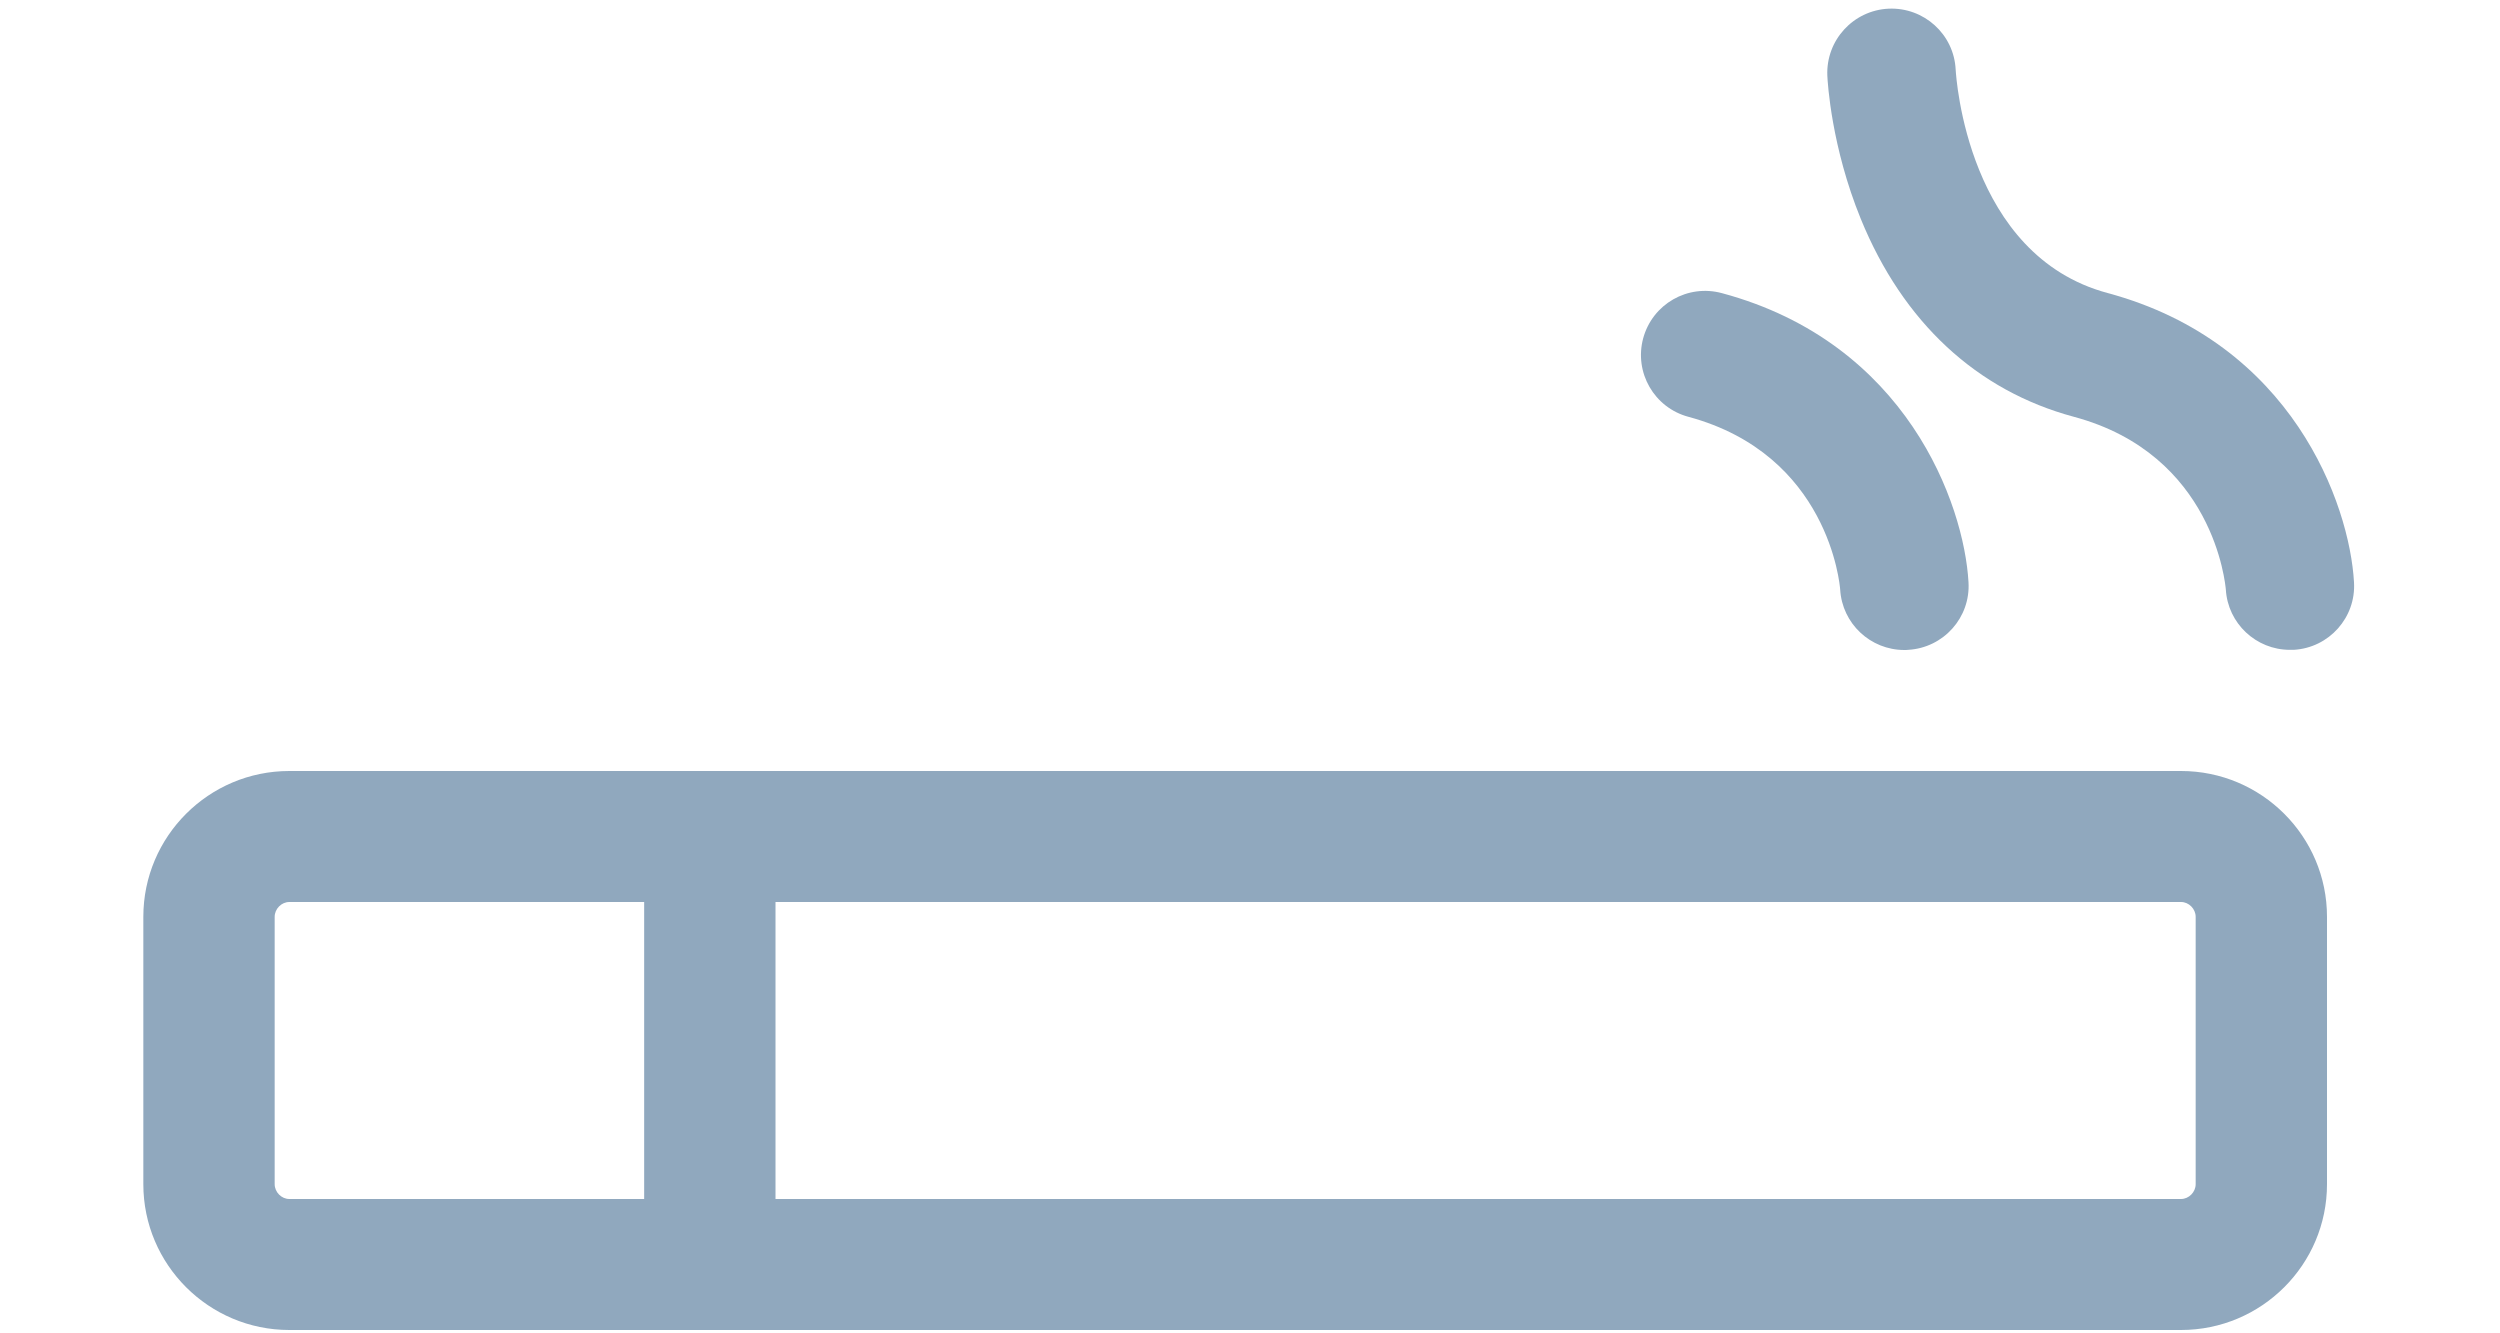 <svg width="15" height="8" viewBox="0 0 15 8" fill="none" xmlns="http://www.w3.org/2000/svg">
<path fill-rule="evenodd" clip-rule="evenodd" d="M1.736 5.412C1.689 5.412 1.648 5.453 1.648 5.501V7.105C1.648 7.153 1.689 7.194 1.736 7.194H13.086C13.133 7.194 13.174 7.153 13.174 7.105V5.501C13.174 5.453 13.133 5.412 13.086 5.412H1.736ZM13.086 7.98H1.736C1.253 7.98 0.86 7.588 0.86 7.105V5.501C0.86 5.018 1.253 4.626 1.736 4.626H13.086C13.569 4.626 13.962 5.018 13.962 5.501V7.105C13.962 7.588 13.569 7.98 13.086 7.98Z" fill="#90A8BE"/>
<path fill-rule="evenodd" clip-rule="evenodd" d="M3.865 7.63H4.653V4.976H3.865V7.63Z" fill="#90A8BE"/>
<path fill-rule="evenodd" clip-rule="evenodd" d="M13.739 3.899C13.537 3.899 13.367 3.741 13.355 3.537C13.352 3.507 13.284 2.727 12.444 2.501C11.86 2.344 11.418 1.933 11.165 1.314C10.988 0.88 10.966 0.496 10.964 0.454C10.955 0.242 11.119 0.062 11.332 0.052C11.544 0.043 11.724 0.206 11.734 0.418C11.737 0.466 11.805 1.532 12.645 1.758C13.753 2.056 14.097 3.023 14.124 3.493C14.137 3.704 13.975 3.887 13.762 3.899C13.754 3.899 13.747 3.899 13.739 3.899Z" fill="#90A8BE"/>
<path fill-rule="evenodd" clip-rule="evenodd" d="M11.426 3.9C11.223 3.9 11.053 3.742 11.041 3.537C11.039 3.507 10.971 2.728 10.131 2.501C9.925 2.446 9.804 2.235 9.859 2.03C9.915 1.824 10.126 1.703 10.332 1.759C11.44 2.057 11.784 3.023 11.811 3.493C11.824 3.705 11.661 3.887 11.449 3.899C11.441 3.9 11.434 3.9 11.426 3.9Z" fill="#90A8BE"/>
</svg>
